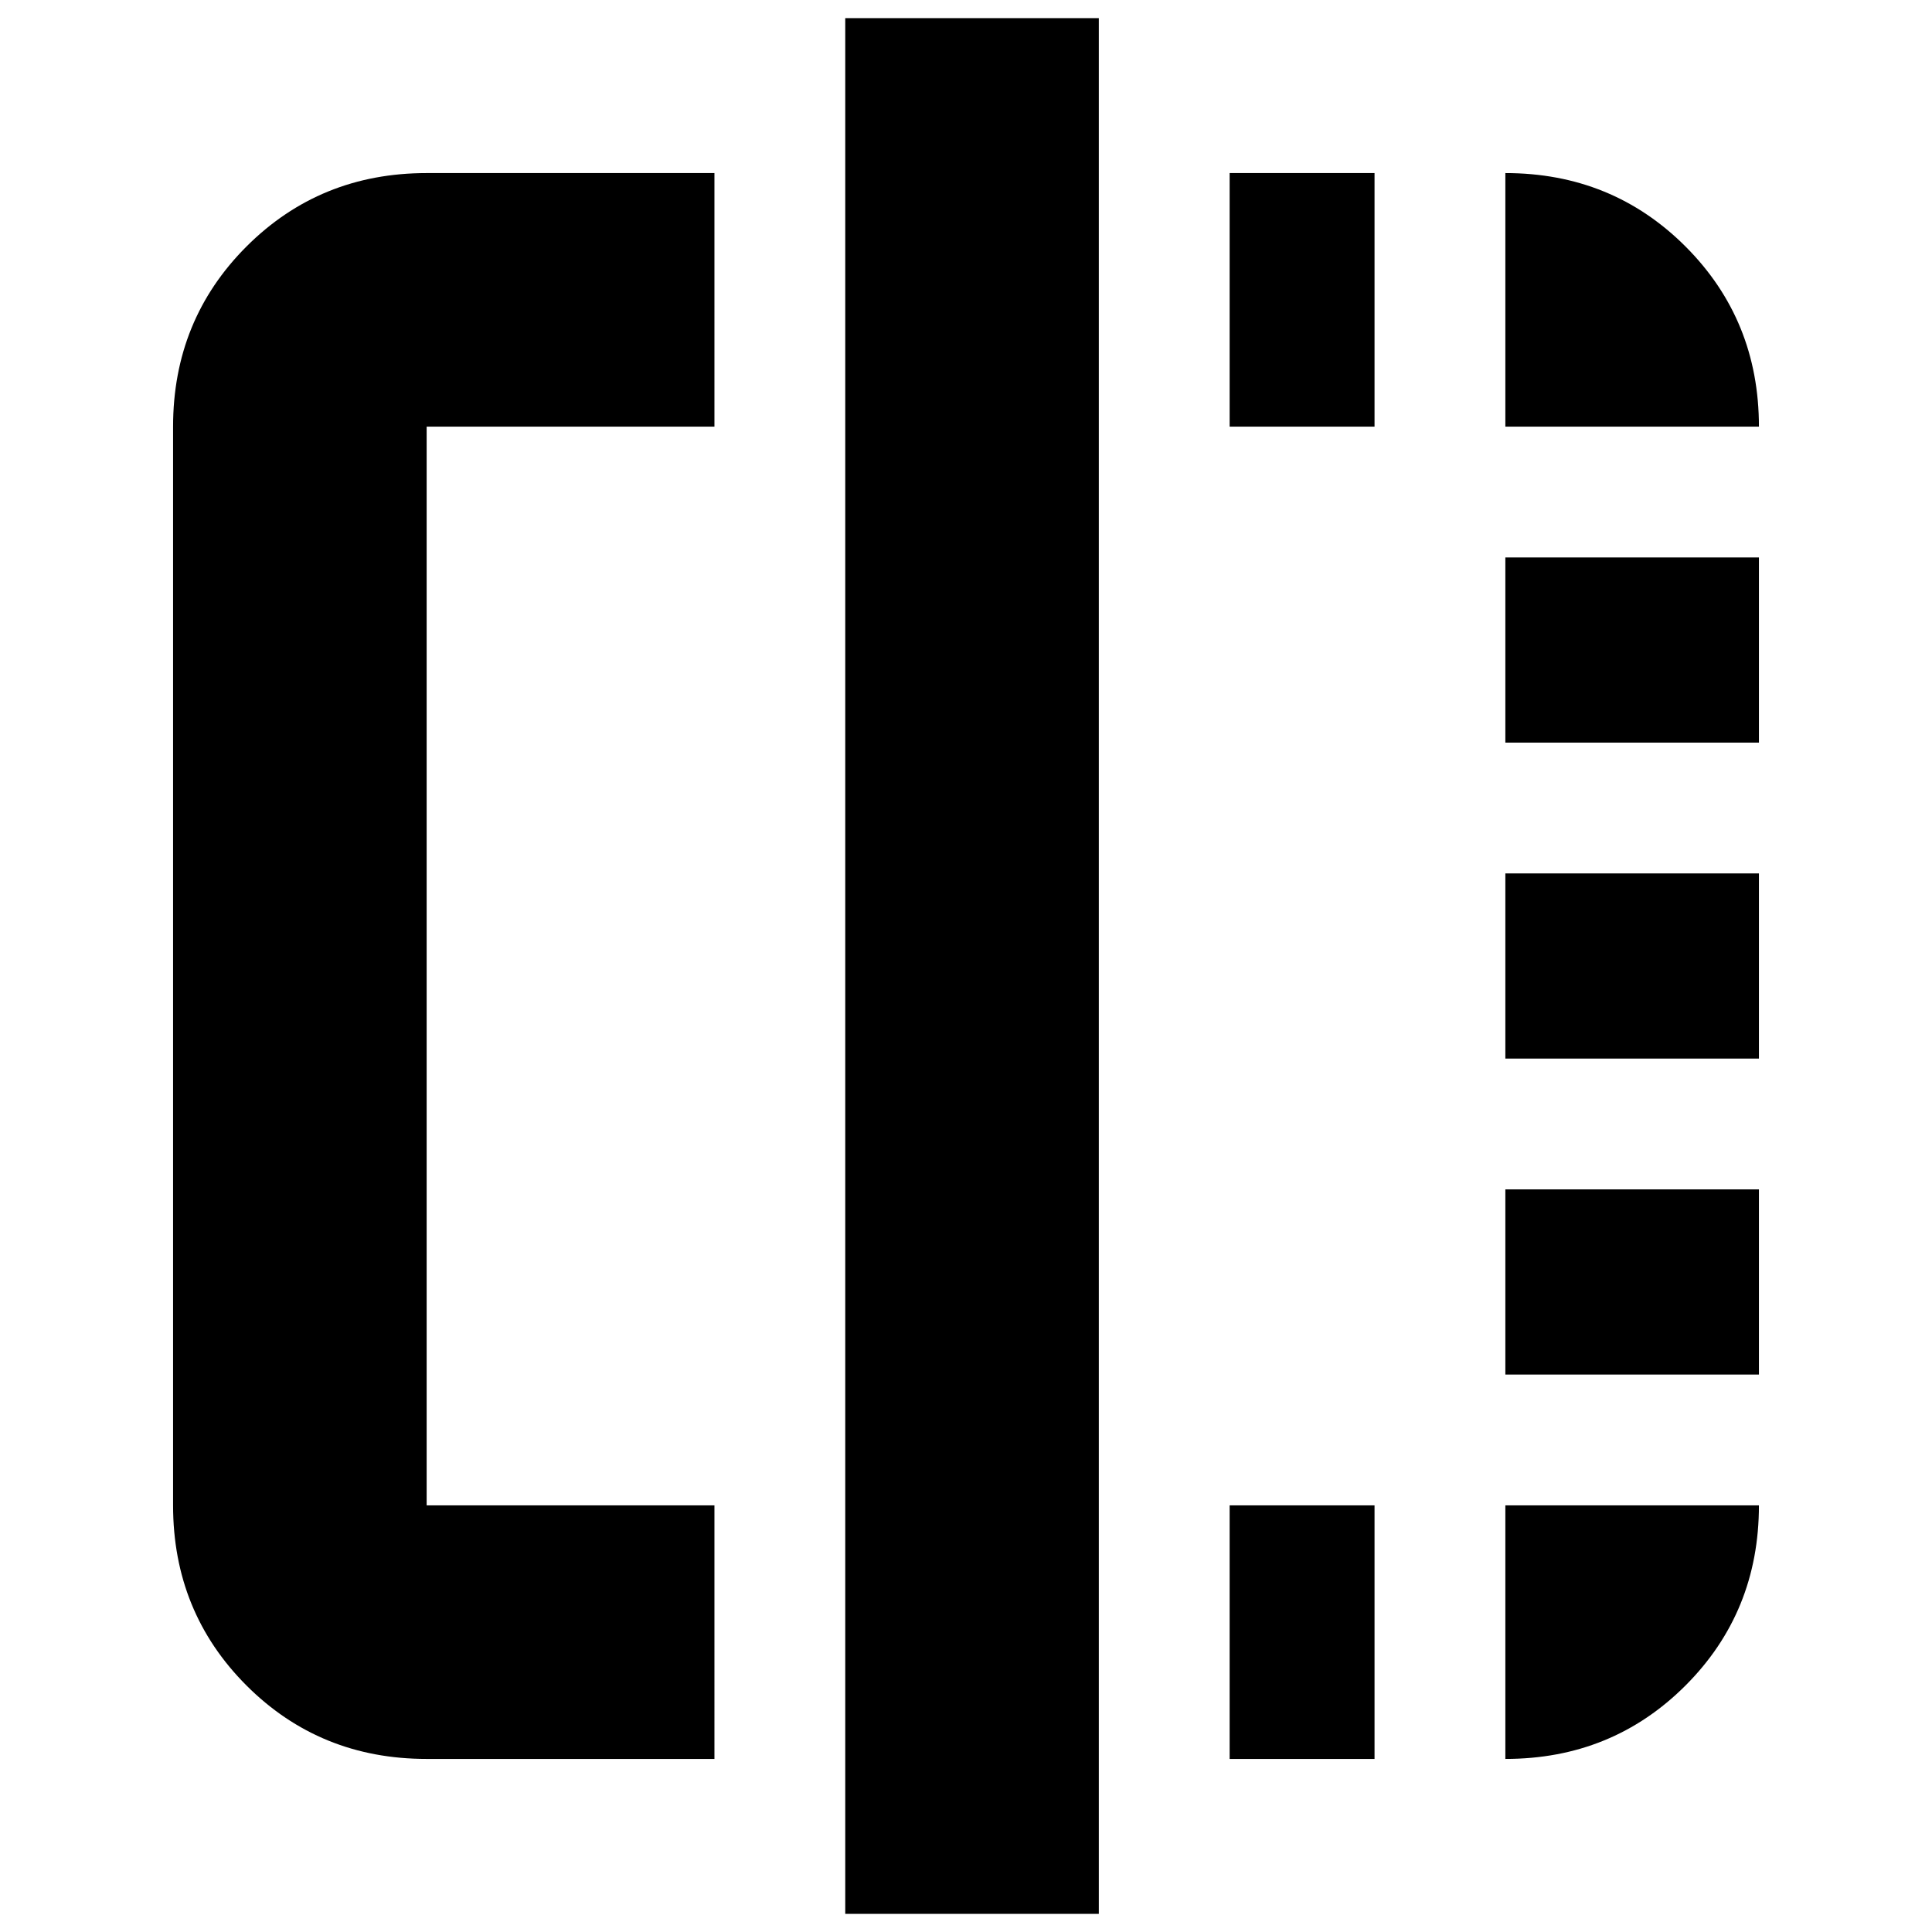 <svg xmlns="http://www.w3.org/2000/svg" height="24" width="24"><path d="M8.875 21.85H5.3q-1.325 0-2.238-.912-.912-.913-.912-2.238V5.3q0-1.325.912-2.238.913-.912 2.238-.912h3.575V5.3H5.3v13.4h3.575Zm1.625 1.925V.225h3.15v23.55ZM18.7 5.3V2.15q1.325 0 2.238.912.912.913.912 2.238H18.7Zm0 7.85v-2.3h3.15v2.3Zm0 8.7V18.7h3.15q0 1.325-.912 2.238-.913.912-2.238.912Zm0-12.625v-2.3h3.15v2.3Zm0 7.85v-2.3h3.15v2.3Zm-3.425 4.775V18.7h1.8v3.15Zm0-16.55V2.15h1.8V5.3Z"/></svg>